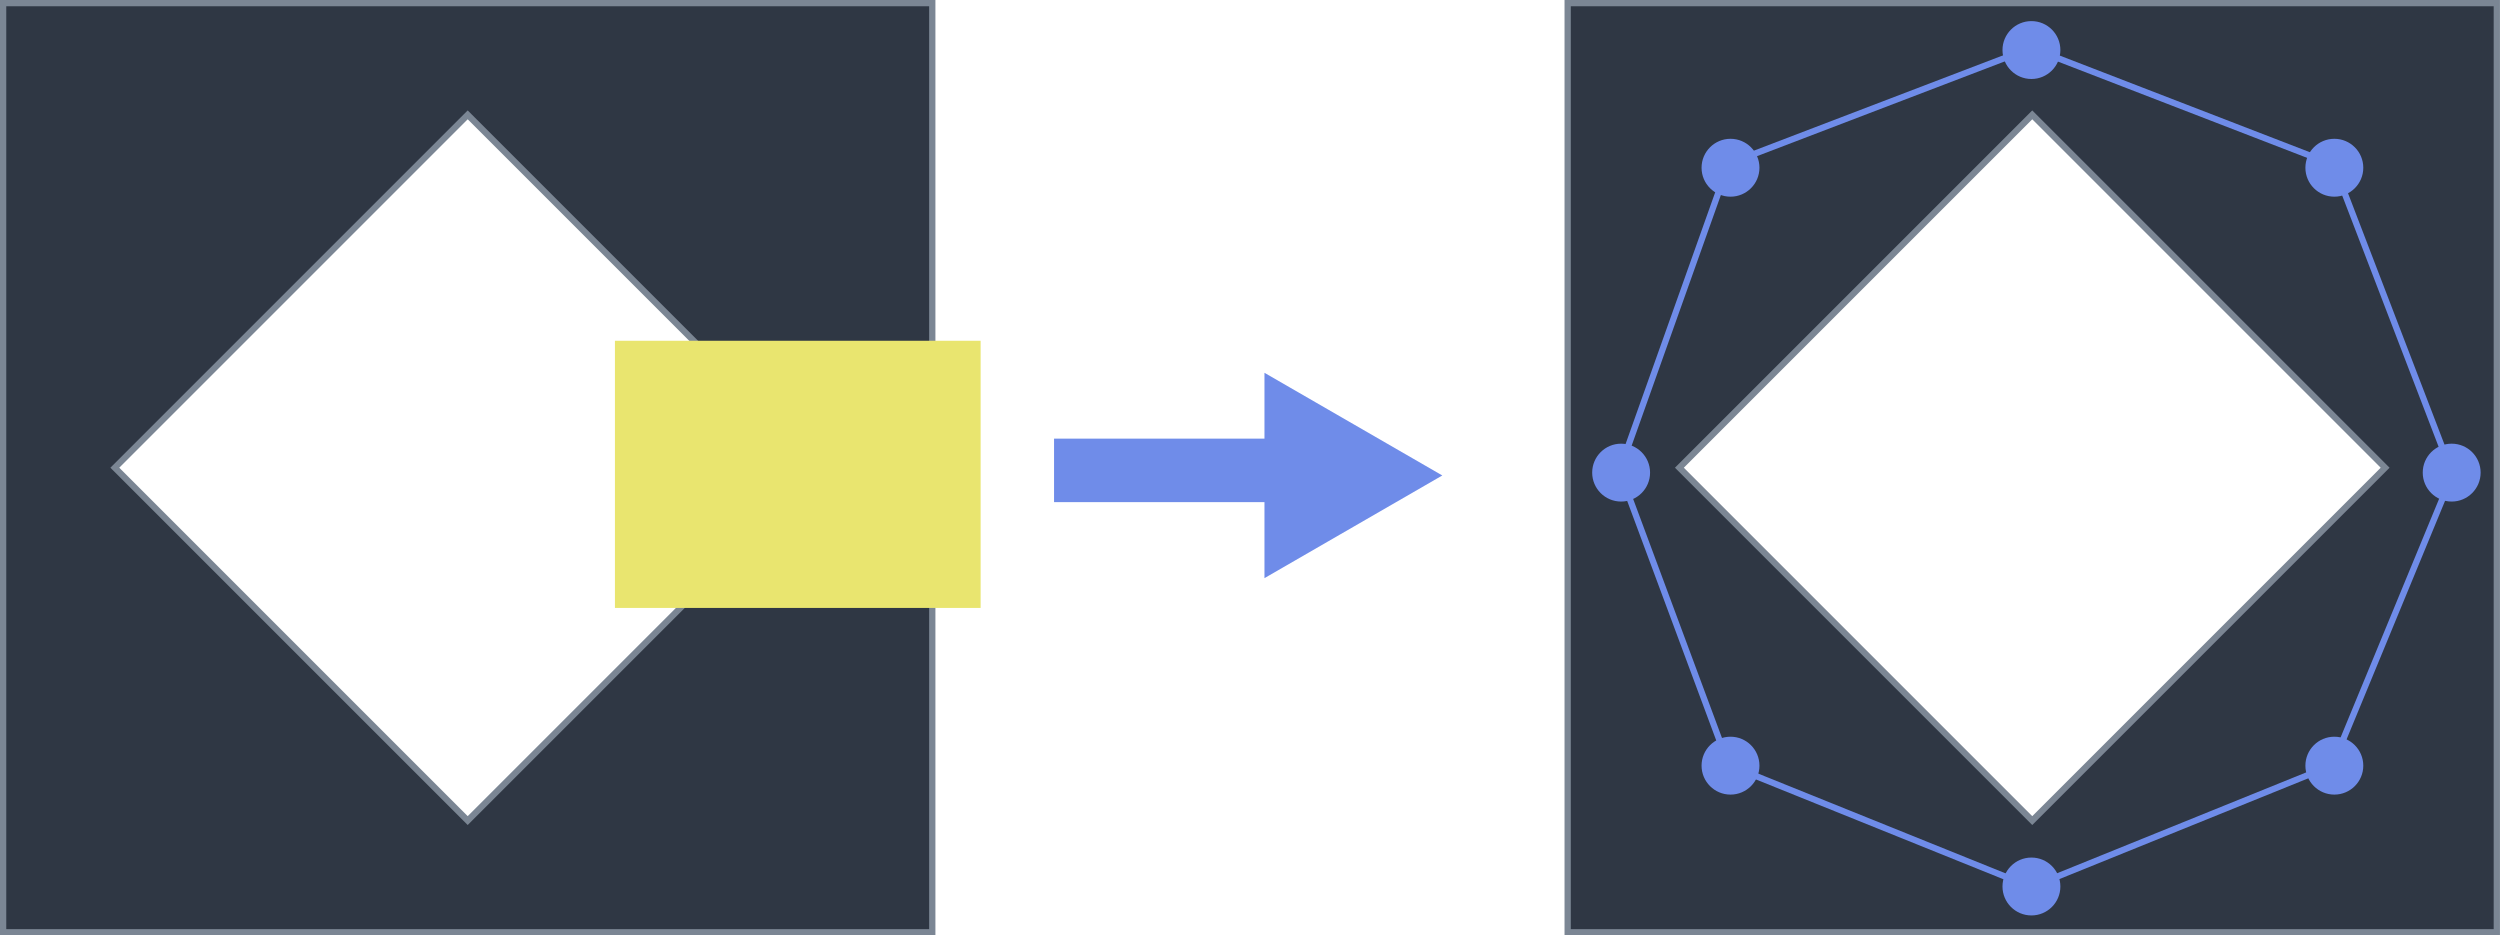 <?xml version="1.0" encoding="UTF-8"?>
<svg width="105.55mm" height="39.494mm" version="1.1" viewBox="0 0 105.55 39.494" xmlns="http://www.w3.org/2000/svg" xmlns:cc="http://creativecommons.org/ns#" xmlns:dc="http://purl.org/dc/elements/1.1/" xmlns:rdf="http://www.w3.org/1999/02/22-rdf-syntax-ns#">
 <path d="m66.187 0.132v39.229h39.229v-39.229zm19.615 4.717 14.898 14.898-14.898 14.898-14.898-14.898z" fill="#2f3744" stroke="#7b8694" stroke-width=".265"/>
 <path d="m68.369 19.879 4.618-12.971 12.772-4.885 12.772 4.935 5.017 13.071-5.067 12.273-12.722 5.151-12.772-5.151z" fill="none" stroke="#6f8ce9" stroke-width=".265"/>
 <g fill="#6f8ce9">
  <ellipse cx="68.444" cy="19.954" rx="1.222" ry="1.222"/>
  <ellipse cx="85.767" cy="2.113" rx="1.222" ry="1.222"/>
  <ellipse cx="103.51" cy="19.954" rx="1.222" ry="1.222"/>
  <ellipse cx="73.062" cy="7.082" rx="1.222" ry="1.222"/>
  <ellipse cx="98.556" cy="7.082" rx="1.222" ry="1.222"/>
  <ellipse cx="73.062" cy="32.326" rx="1.222" ry="1.222"/>
  <ellipse cx="98.556" cy="32.326" rx="1.222" ry="1.222"/>
  <ellipse cx="85.767" cy="37.428" rx="1.222" ry="1.222"/>
 </g>
 <g>
  <path d="m0.132 0.132v39.229h39.229v-39.229zm19.614 4.717 14.898 14.898-14.898 14.898-14.898-14.898z" fill="#2f3744" stroke="#7b8694" stroke-width=".265"/>
  <rect transform="rotate(-90)" x="-21.2" y="44.502" width="2.681" height="12.277" fill="#6f8ce9"/>
  <path transform="matrix(0 -.282 .282 0 -178.4 201.09)" d="m641.9 848.56-15.372-26.625h30.744z" fill="#6f8ce9"/>
 </g>
 <flowRoot transform="matrix(.282 0 0 .282 -246.52 -217.73)" fill="#e9e56f" font-family="sans-serif" letter-spacing="0px" stroke-width="1px" word-spacing="0px" style="line-height:0.01%" xml:space="preserve"><flowRegion><rect x="966.25" y="823.11" width="54.75" height="40" fill="#e9e56f"/></flowRegion><flowPara font-size="40px" style="line-height:1.25"> </flowPara></flowRoot>
</svg>

